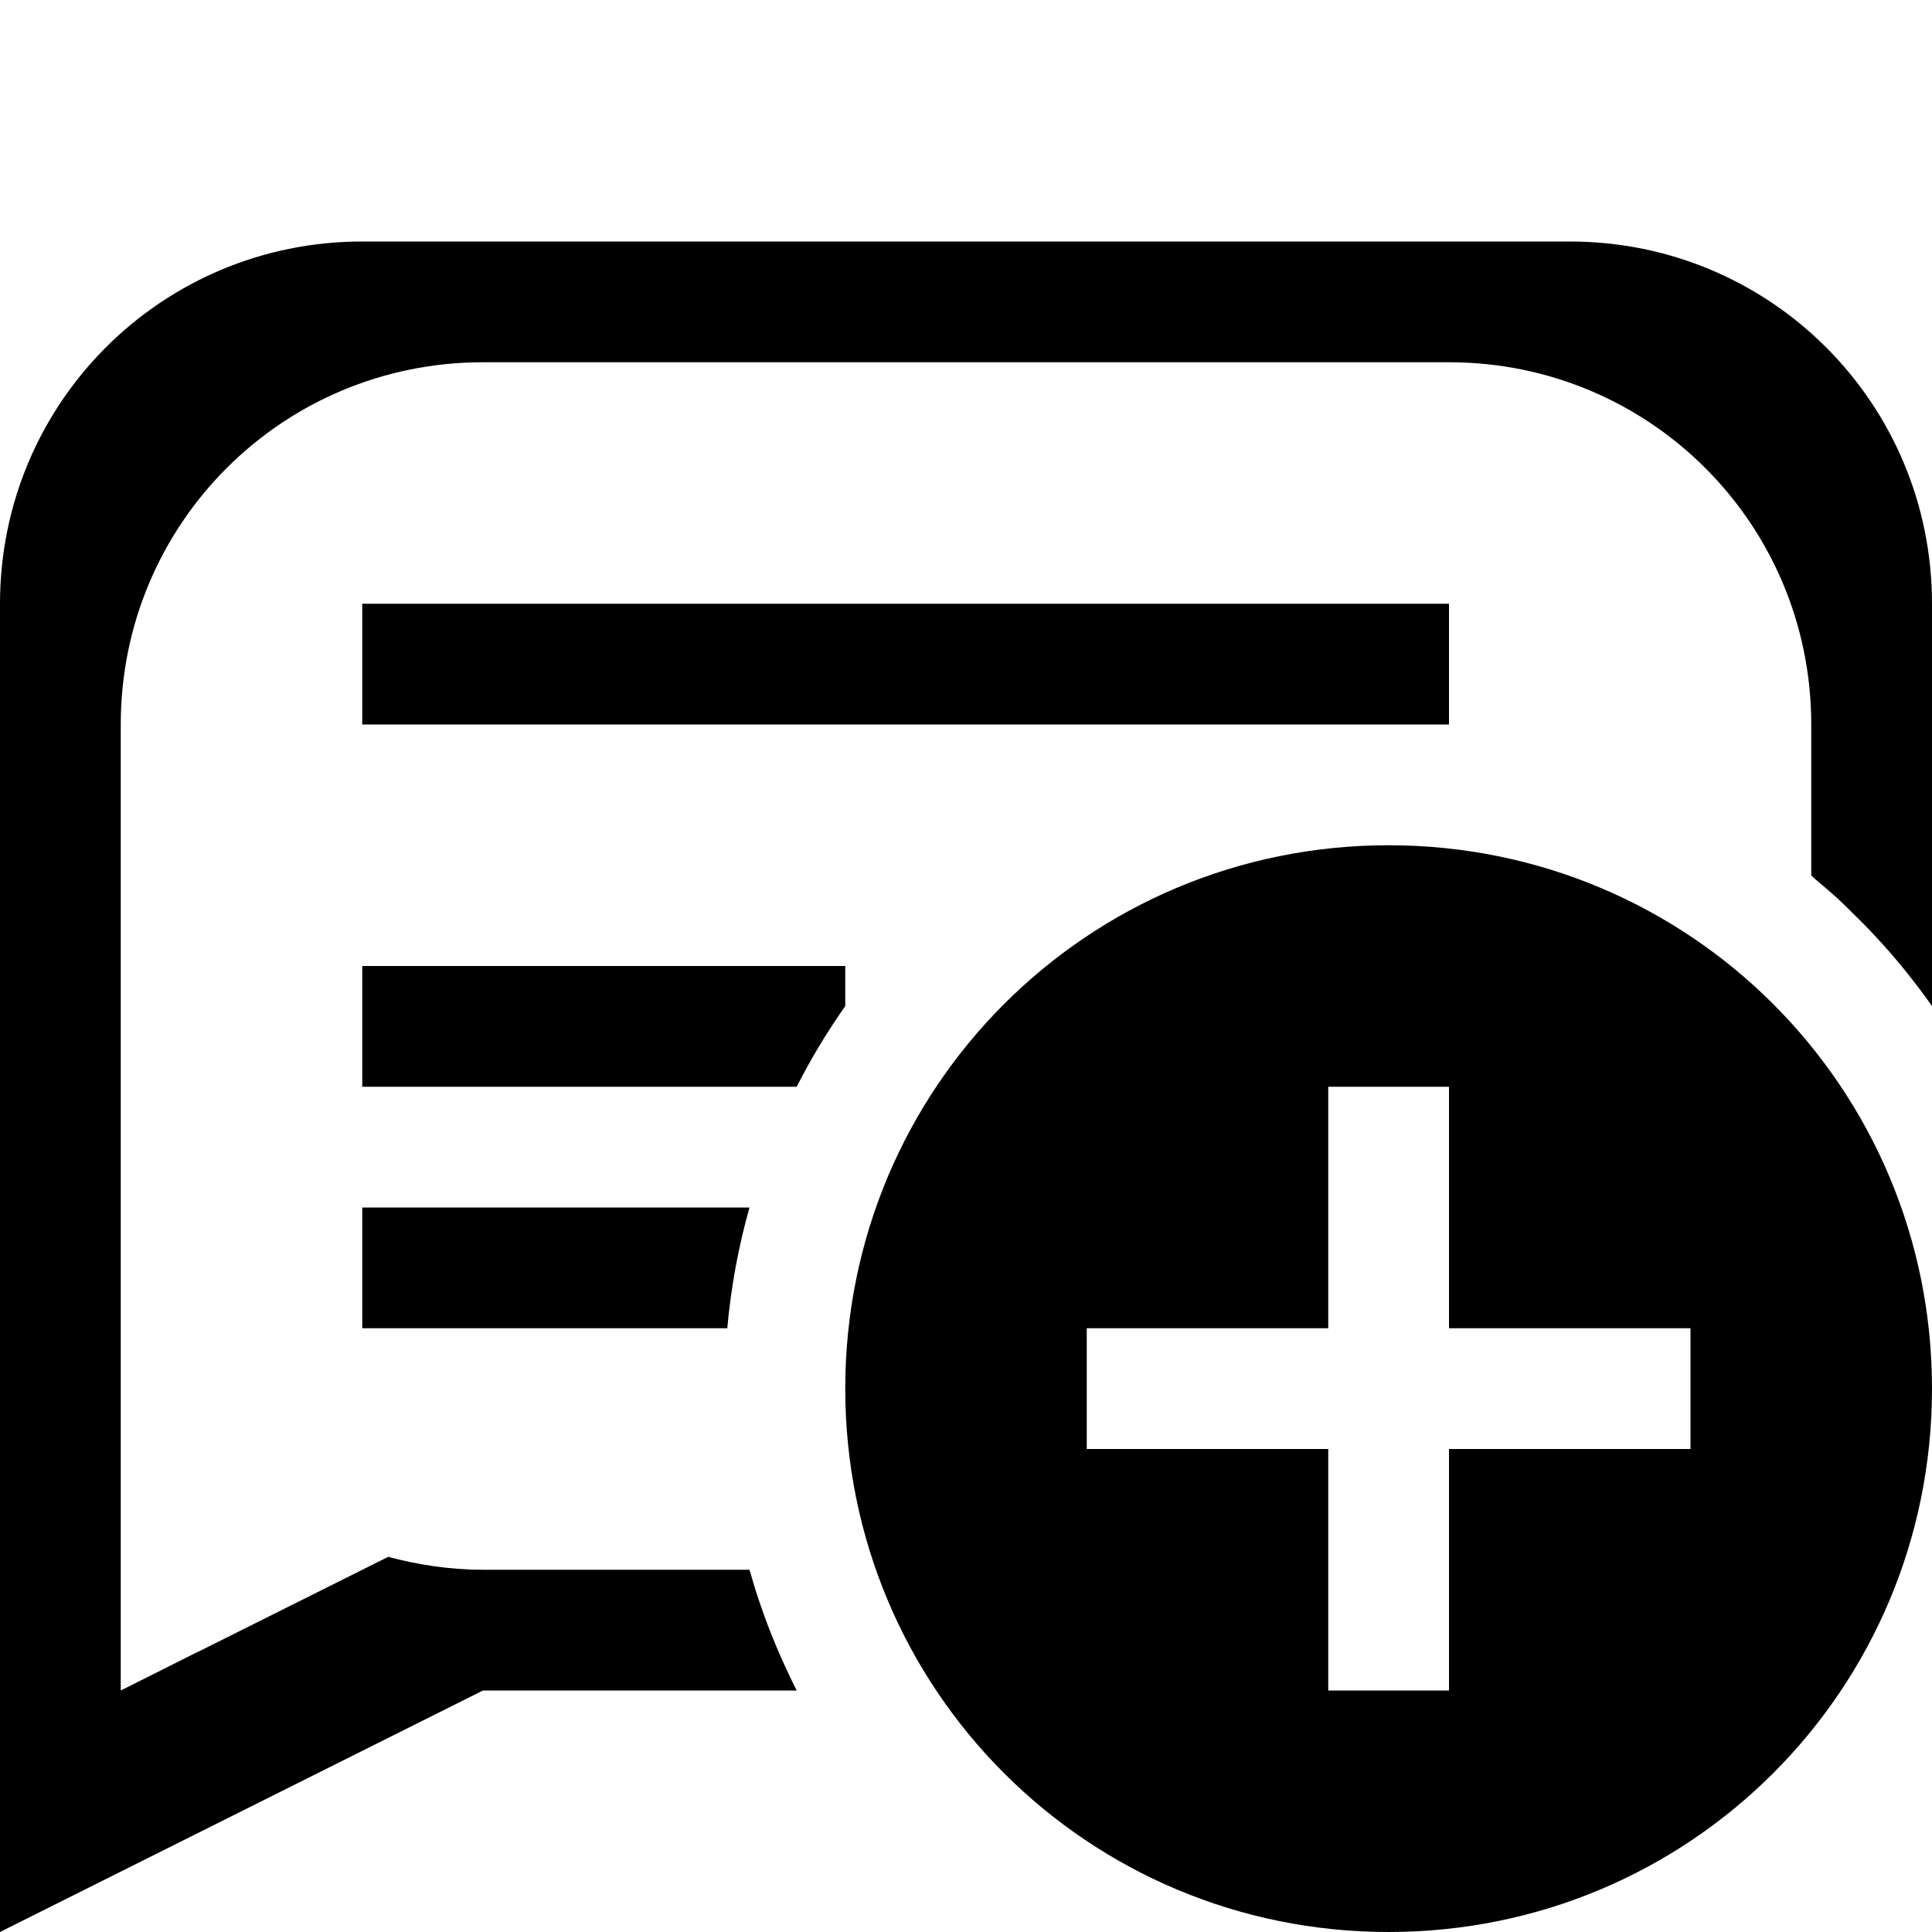<?xml version="1.0" encoding="UTF-8" standalone="no"?>
<svg
   width="16"
   height="16"
   viewBox="0 0 16 16"
   version="1.1"
   id="svg5"
   inkscape:version="1.1.1 (3bf5ae0d25, 2021-09-20, custom)"
   sodipodi:docname="chat-message-new-symbolic.svg"
   xmlns:inkscape="http://www.inkscape.org/namespaces/inkscape"
   xmlns:sodipodi="http://sodipodi.sourceforge.net/DTD/sodipodi-0.dtd"
   xmlns="http://www.w3.org/2000/svg"
   xmlns:svg="http://www.w3.org/2000/svg"
   xmlns:rdf="http://www.w3.org/1999/02/22-rdf-syntax-ns#"
   xmlns:cc="http://creativecommons.org/ns#"
   xmlns:dc="http://purl.org/dc/elements/1.1/">
  <sodipodi:namedview
     id="namedview7"
     pagecolor="#ffffff"
     bordercolor="#666666"
     borderopacity="1.0"
     inkscape:pageshadow="2"
     inkscape:pageopacity="0.0"
     inkscape:pagecheckerboard="0"
     inkscape:document-units="px"
     showgrid="false"
     inkscape:zoom="4.0671692"
     inkscape:cx="6.1467814"
     inkscape:cy="8.3596228"
     inkscape:window-width="1366"
     inkscape:window-height="707"
     inkscape:window-x="0"
     inkscape:window-y="0"
     inkscape:window-maximized="1"
     inkscape:current-layer="layer1"
     inkscape:document-rotation="0">
    <inkscape:grid
       type="xygrid"
       id="grid928" />
  </sodipodi:namedview>
  <defs
     id="defs2" />
  <g
     inkscape:label="Capa 1"
     inkscape:groupmode="layer"
     id="layer1">
    <path
       id="rect4987"
       style="opacity:1;stroke:none;stroke-width:0.961"
       d="M 3 2 C 1.338 2 0 3.338 0 5 L 0 10 L 0 11 L 0 16 L 4 14 L 6.598 14 C 6.596 13.996 6.594 13.992 6.592 13.988 C 6.558 13.922 6.527 13.855 6.496 13.787 C 6.488 13.769 6.479 13.751 6.471 13.732 C 6.439 13.66 6.408 13.586 6.379 13.512 C 6.346 13.429 6.316 13.345 6.287 13.26 C 6.258 13.174 6.232 13.087 6.207 13 L 4 13 C 3.728 13 3.465 12.96 3.215 12.893 L 1.648 13.676 L 1.646 13.676 L 1 14 L 1 13.234 L 1 11.754 L 1 10 L 1 8 L 1 6 C 1 4.338 2.338 3 4 3 L 12 3 C 13.662 3 15 4.338 15 6 L 15 7.25 C 15.011 7.259 15.02 7.27 15.031 7.279 C 15.095 7.333 15.159 7.387 15.221 7.443 C 15.258 7.478 15.294 7.513 15.33 7.549 C 15.4 7.617 15.469 7.686 15.535 7.758 C 15.619 7.848 15.7 7.941 15.777 8.037 C 15.855 8.133 15.929 8.231 16 8.332 L 16 5 C 16 3.338 14.662 2 13 2 L 3 2 z " />
    <rect
       style="opacity:1;stroke:none"
       id="rect5843"
       width="9"
       height="1"
       x="3"
       y="5" />
    <path
       id="rect5843-6"
       style="stroke:none;stroke-width:0.667"
       d="M 3 8 L 3 9 L 6.598 9 C 6.716 8.767 6.851 8.544 7 8.332 L 7 8 L 3 8 z " />
    <path
       id="rect5843-0"
       style="stroke:none;stroke-width:0.816"
       d="M 3 10 L 3 11 L 6.023 11 C 6.054 10.656 6.116 10.322 6.207 10 L 3 10 z " />
    <path
       id="rect849"
       style="stroke-linecap:round;stroke-linejoin:round;stroke-dasharray:4, 4"
       d="M 11.5,7 C 9.007,7 7,9.007 7,11.5 7,13.993 9.007,16 11.5,16 13.993,16 16,13.993 16,11.5 16,9.007 13.993,7 11.5,7 Z M 11,9 h 1 v 2 h 2 v 1 h -2 v 2 H 11 V 12 H 9 v -1 h 2 z" />
  </g>
</svg>
